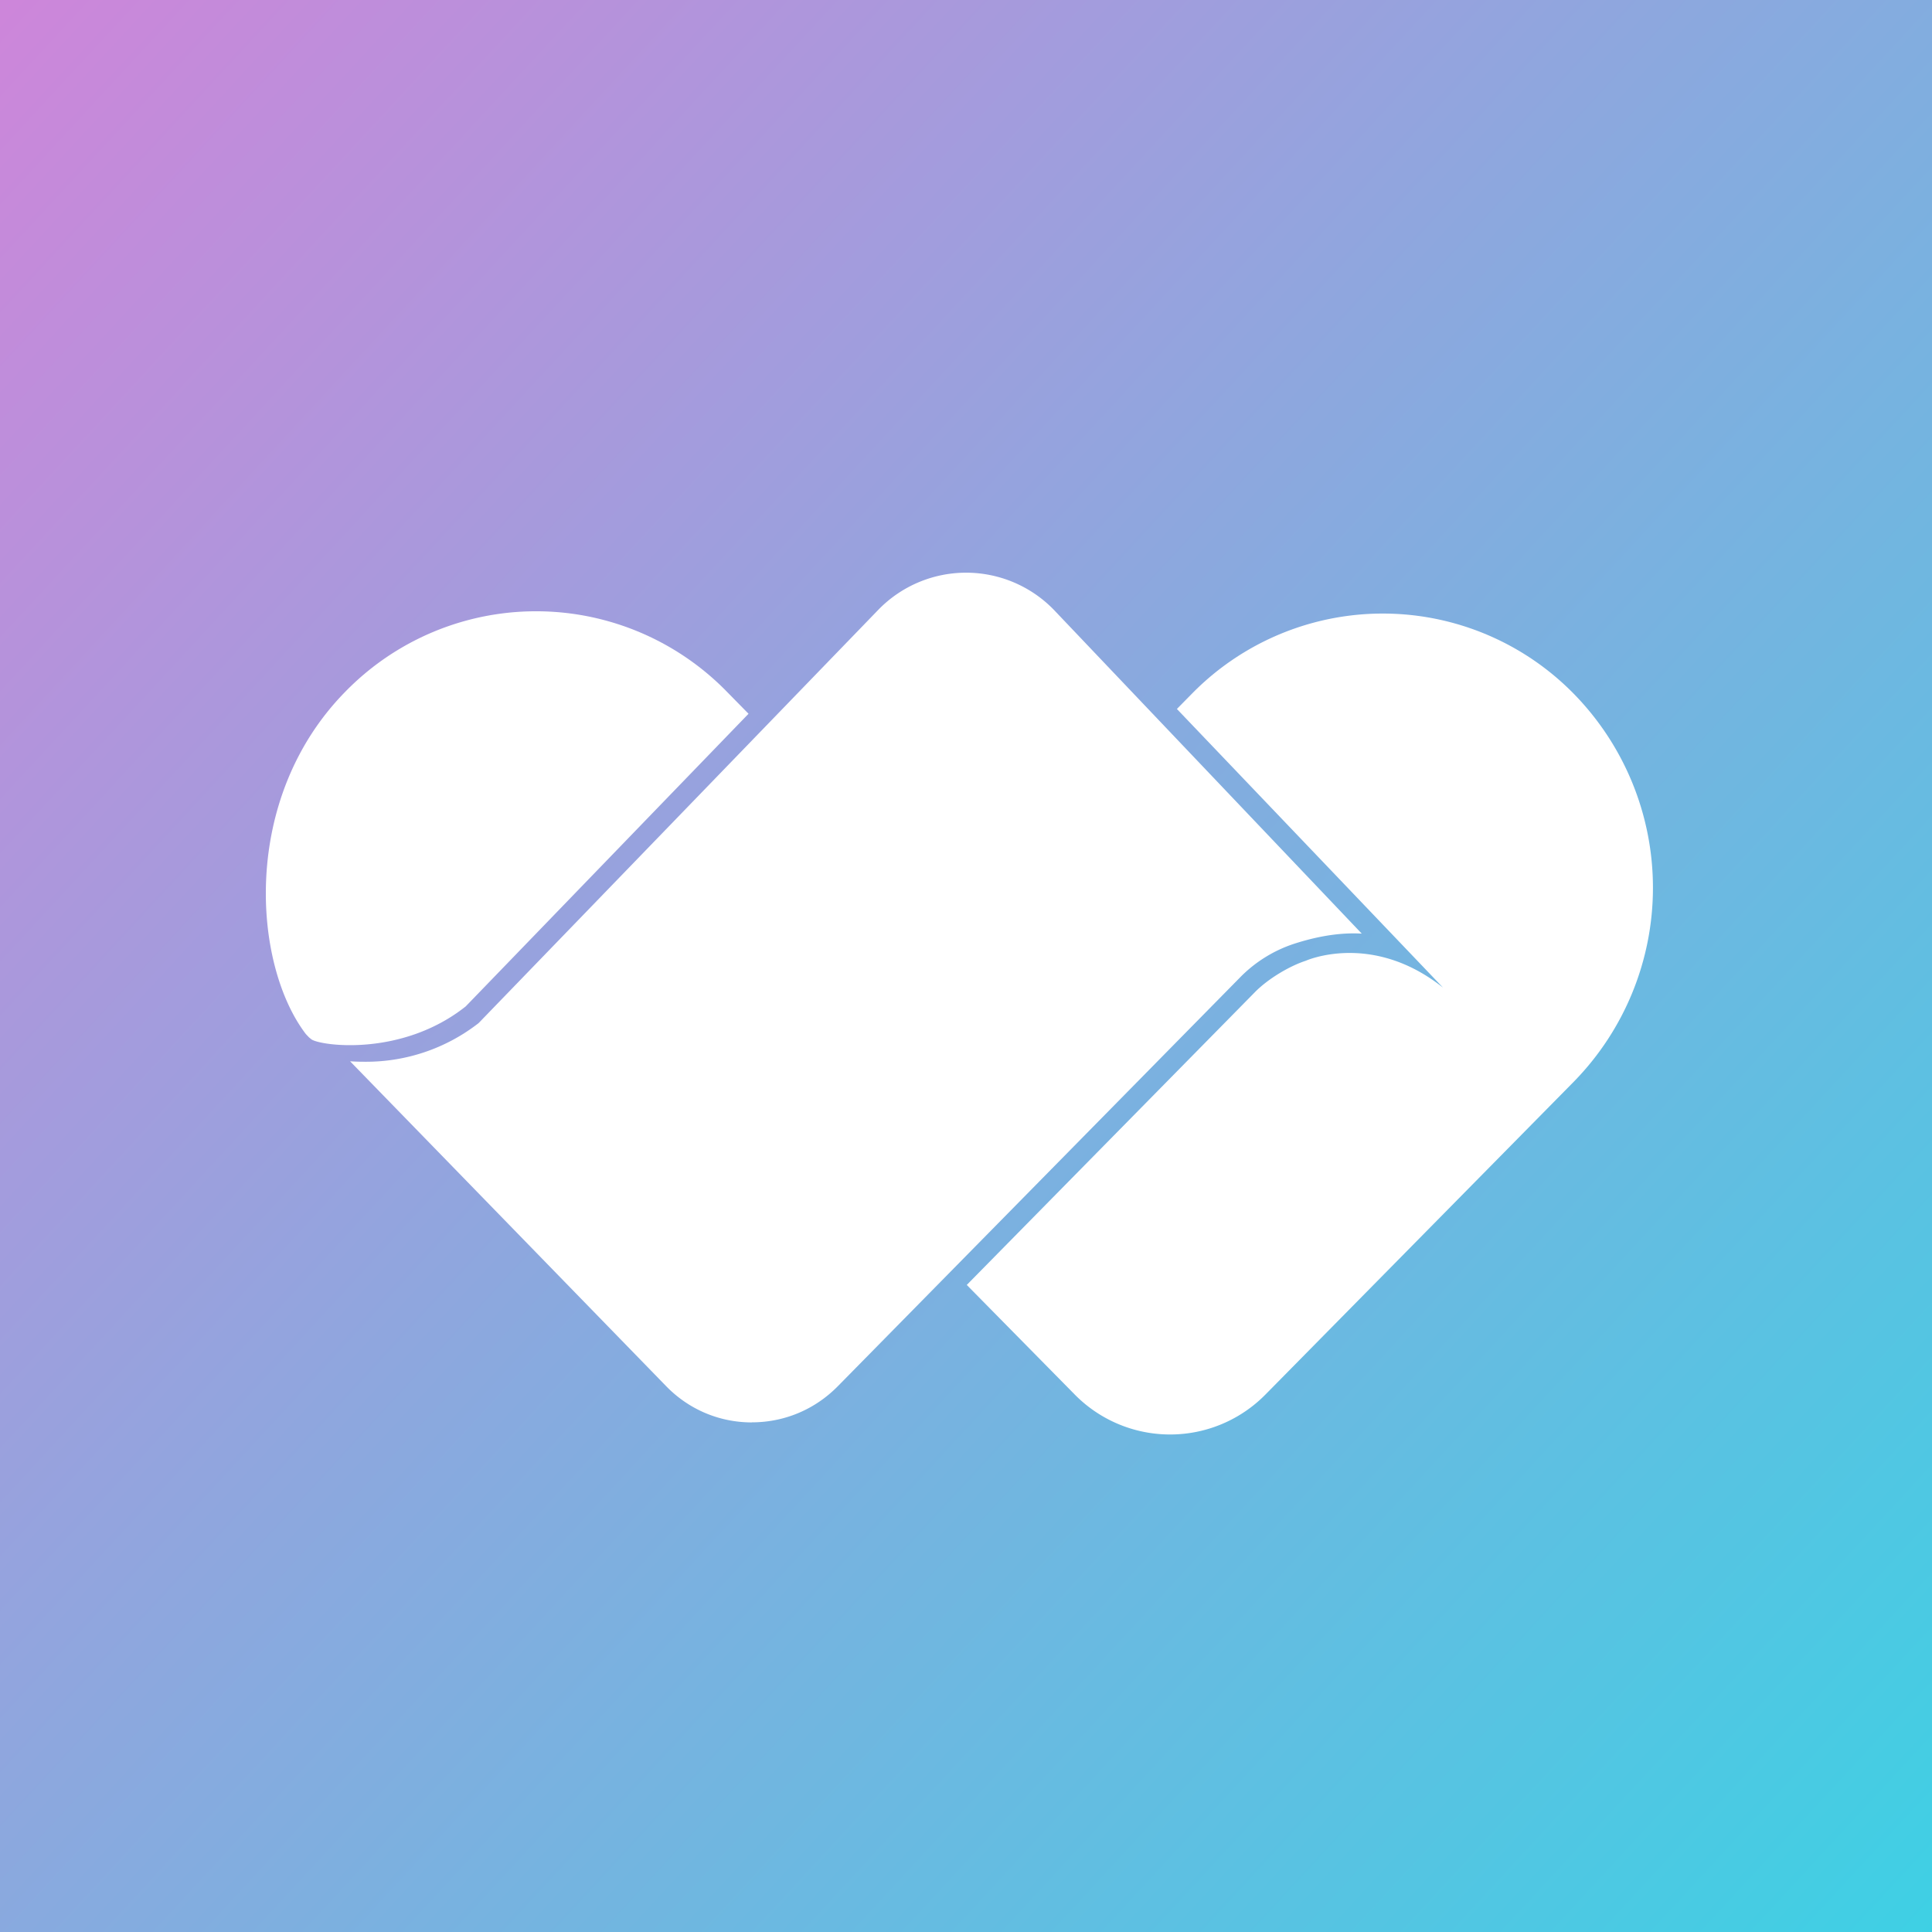<svg xmlns="http://www.w3.org/2000/svg" width="25" height="25" viewBox="0 0 25 25"><rect x="0" y="0" width="25" height="25" fill="#333333" stroke="none"/><defs><linearGradient id="fiqma" x1="28.8" x2="-8.84" y1="26.36" y2="-8.39" gradientUnits="userSpaceOnUse"><stop offset="0" stop-color="#2fd8e5"/><stop offset="1" stop-color="#ff6cd6"/></linearGradient></defs><g><g><path fill="url(#fiqma)" d="M-1.36-1.36h27.727v27.727H-1.36z"/></g><g><g><path fill="#fff" d="M6.026 13.023l3.66-3.787-.28-.285a3.448 3.448 0 0 0-4.938 0c-1.363 1.388-1.194 3.536-.51 4.43l.04.042.029.024c.106.084 1.166.237 1.999-.424"/></g><g><path fill="#fff" d="M18.67 12.777l-3.441-3.603.192-.195a3.46 3.46 0 0 1 4.945 0 3.587 3.587 0 0 1 0 5.017l-3.159 3.205-.828.84a1.731 1.731 0 0 1-2.476 0l-1.393-1.414 3.727-3.787c.165-.169.44-.336.66-.408 0 0 .853-.383 1.772.345"/></g><g><path fill="#fff" d="M9.73 18.406c-.419 0-.812-.165-1.106-.465L4.53 13.733c.059.004.119.006.18.006a2.37 2.37 0 0 0 1.483-.5l5.174-5.35a1.583 1.583 0 0 1 2.263-.005l3.991 4.197a1.867 1.867 0 0 0-.107-.003c-.237 0-.496.046-.77.135a1.74 1.74 0 0 0-.697.434l-5.203 5.288c-.298.304-.694.47-1.115.47"/></g></g></g></svg>